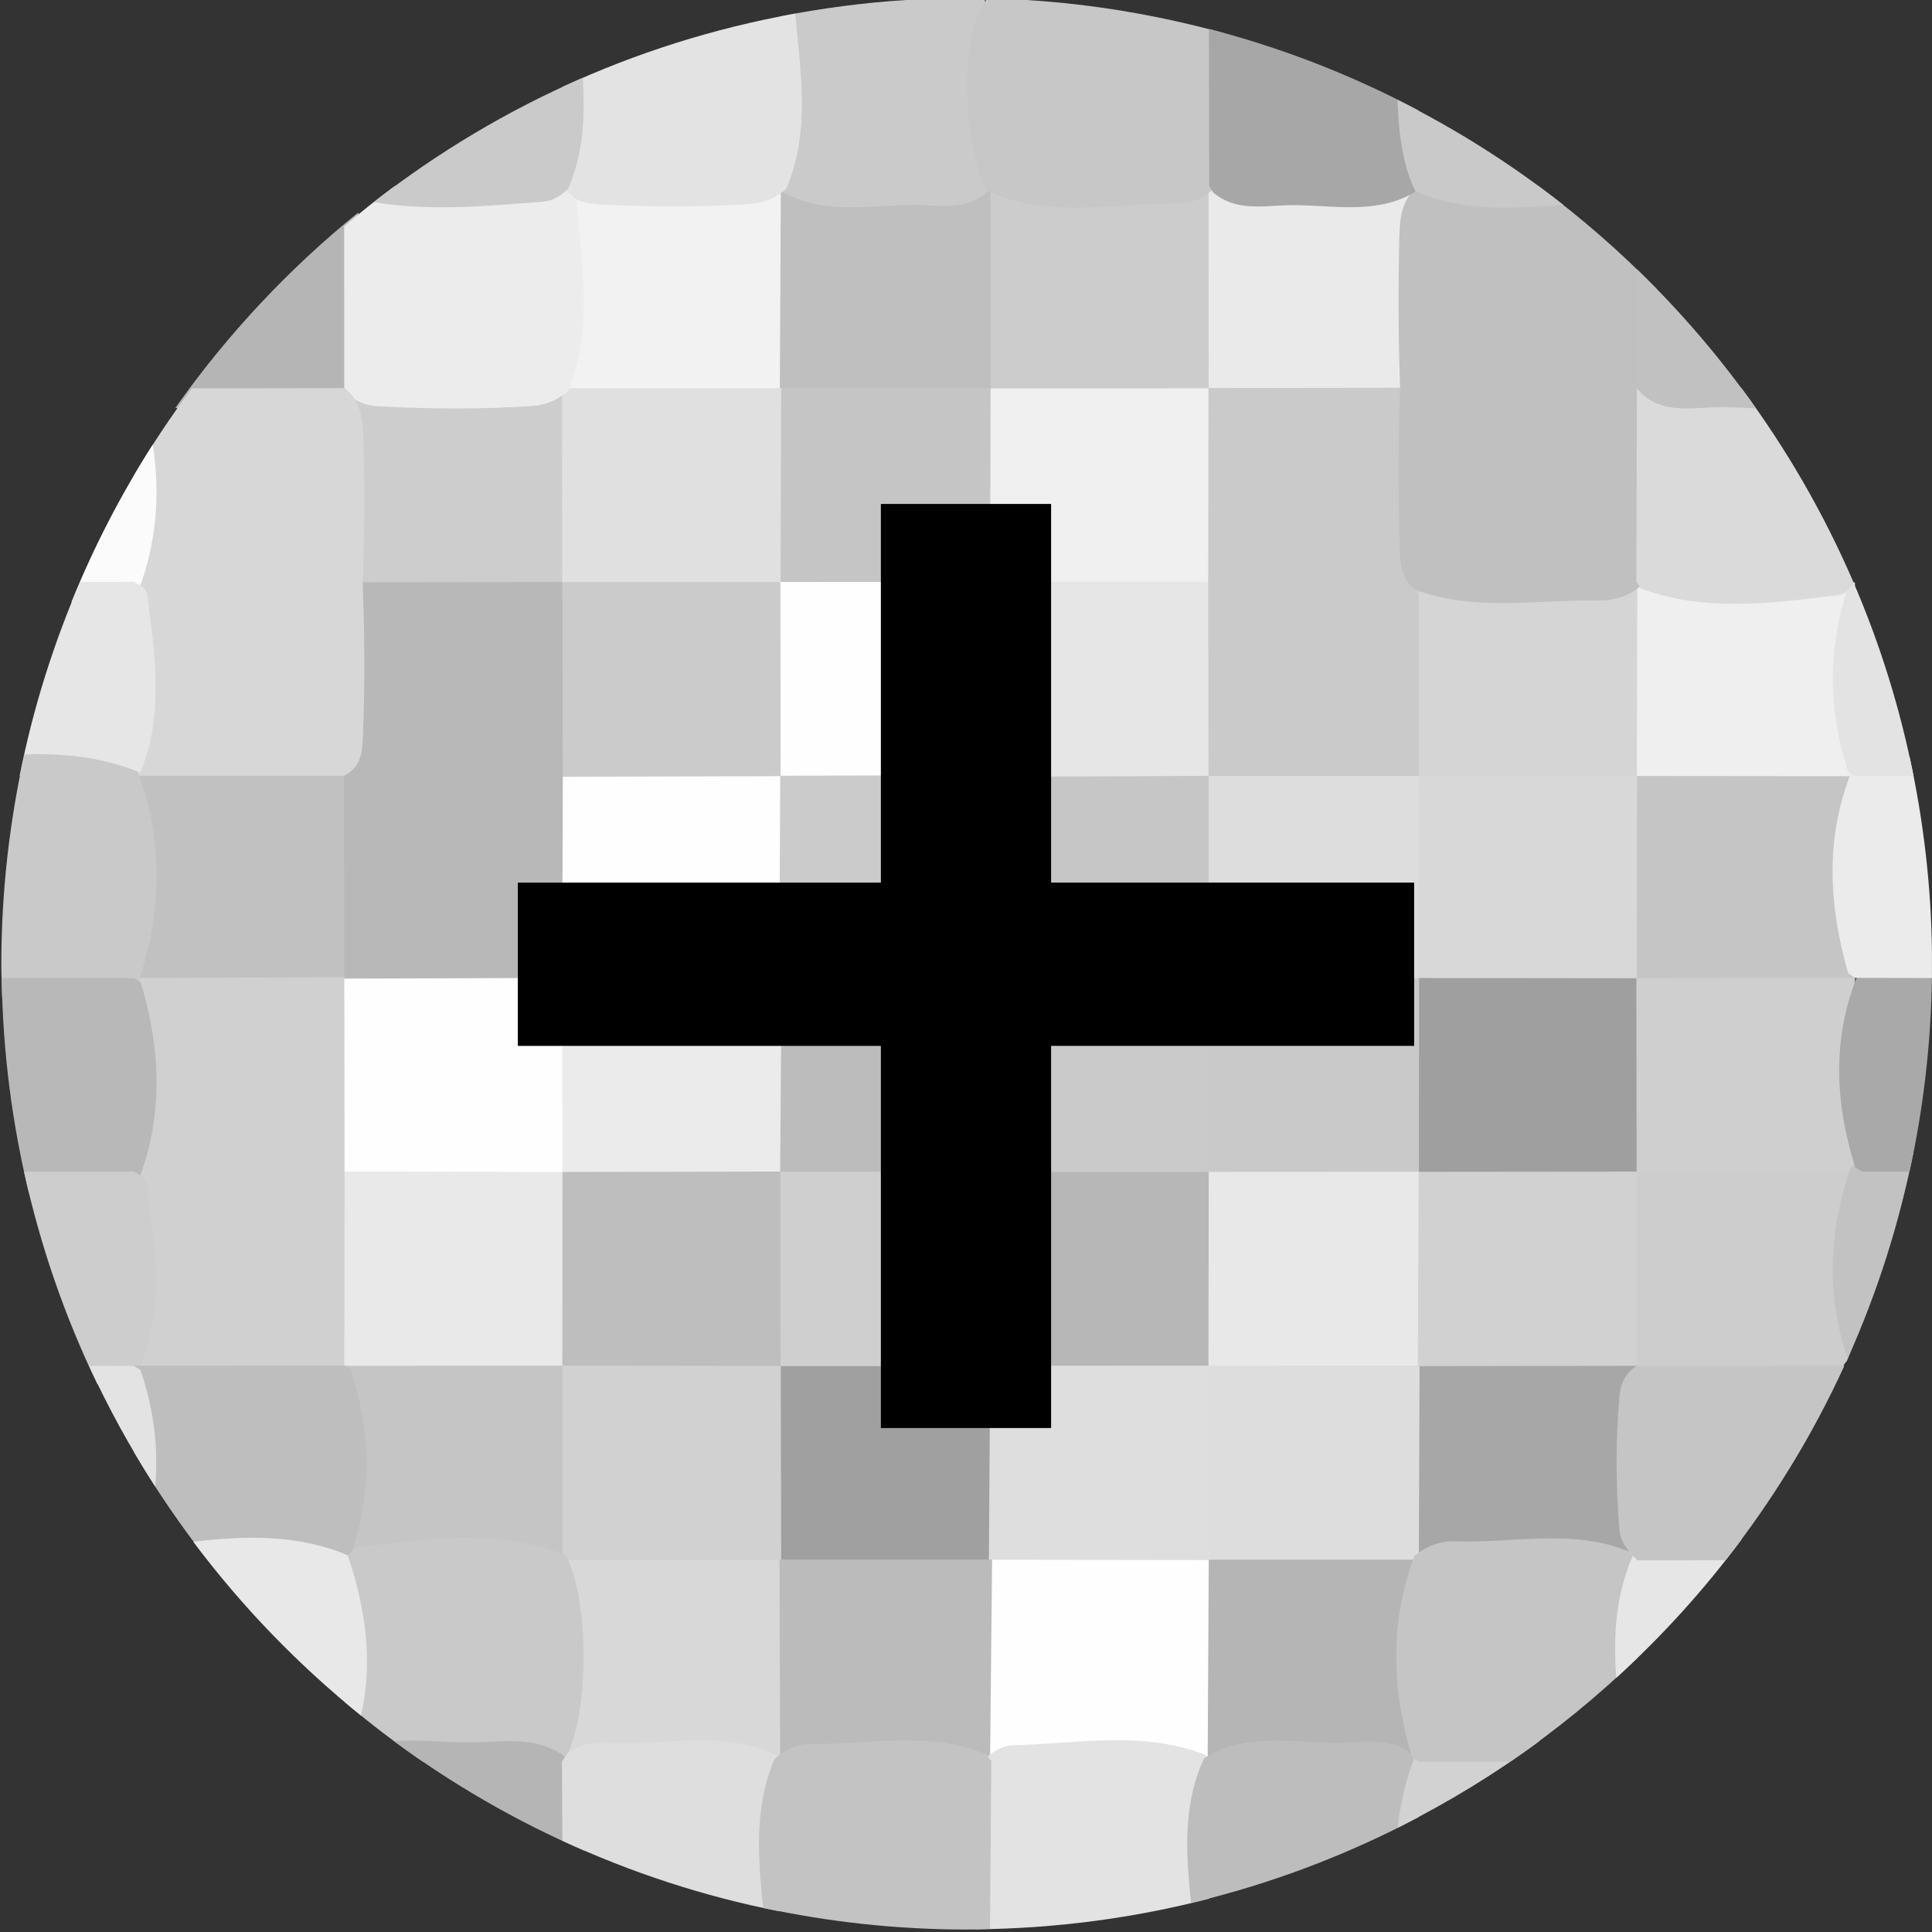 <?xml version="1.0" encoding="utf-8"?>
<!-- Generator: Adobe Illustrator 16.0.3, SVG Export Plug-In . SVG Version: 6.00 Build 0)  -->
<!DOCTYPE svg PUBLIC "-//W3C//DTD SVG 1.1//EN" "http://www.w3.org/Graphics/SVG/1.1/DTD/svg11.dtd">
<svg version="1.1" xmlns="http://www.w3.org/2000/svg" xmlns:xlink="http://www.w3.org/1999/xlink" x="0px" y="0px" width="96px"
	 height="96px" viewBox="0 0 96 96" enable-background="new 0 0 96 96" xml:space="preserve">
<rect x="0" y="0" width="96" height="96" fill="#333333" stroke="none"/>
<g id="circular_mask">
	<path fill="#C1C1C1" d="M6.66,48.6c0.001-3.346,0.003-6.69,0.005-10.035l-0.011-0.016c0.342-0.307,0.639-0.744,1.123-0.77
		c3.213-0.174,6.45-0.726,9.597,0.473c0.378,0.325,0.572,0.756,0.573,1.235c0.012,3.102,0.75,6.252-0.6,9.264
		c-1.187,0.979-2.62,0.799-3.998,0.822c-1.594,0.027-3.188,0.043-4.782-0.061c-0.773-0.049-1.414-0.319-1.909-0.917L6.66,48.6z"/>
	<path fill="#CDCDCD" d="M92.187,58.217c-0.004,3.215,0.007,5.131,0.002,8.346l-0.417,1.063c-0.371,0.371-0.325,1.037-0.899,1.063
		c-3.139,0.141-6.29,0.563-9.396-0.324c-0.242-0.125-0.435-0.303-0.578-0.535c-0.746-3.295-1.117-6.582,0.261-9.82
		c2.336-1.354,4.896-0.617,7.353-0.738c1.274-0.063,2.68-0.254,3.663,0.959L92.187,58.217z"/>
	<path fill="#F2F2F2" d="M27.941,19.283c0-3.338,0.002-6.677,0.002-10.016c3.601,0,7.203,0,10.804,0l0.051-0.022
		c0.273,0.291,0.682,0.566,0.71,0.943c0.239,3.091,0.804,6.205-0.436,9.227c-0.559,0.514-1.241,0.736-1.979,0.778
		c-2.431,0.139-4.863,0.125-7.294,0.01c-0.601-0.029-1.173-0.162-1.638-0.584C28.089,19.507,28.015,19.395,27.941,19.283z"/>
	<path fill="#CCCCCC" d="M49.218,9.25c3.62-0.009,7.241-0.018,10.864-0.027l-0.026,0.03c0.223,0.24,0.582,0.438,0.625,0.748
		c0.439,3.177,0.916,6.361-0.408,9.463c-0.479,0.37-1.006,0.683-1.616,0.678c-3.214-0.024-6.481,0.793-9.602-0.619
		C47.788,17.135,47.885,11.011,49.218,9.25L49.218,9.25z"/>
	<path fill="#D0D0D0" d="M6.658,48.597c3.485-0.015,6.969-0.026,10.453-0.041c0.106,0.072,0.213,0.145,0.32,0.218
		c0.82,1.021,0.618,2.248,0.646,3.414c0.05,2.041,0.024,4.084-0.068,6.125c0.113,2.32,0.099,4.641,0.058,6.963
		c-0.019,1.002-0.099,1.992-0.792,2.811c-2.474,1.217-8.897,1.082-10.616-0.223c0,0-0.005,0.01-0.005,0.012
		c0-3.219,0.001-6.438,0.002-9.654C6.657,55.01,6.658,51.801,6.658,48.597z"/>
	<path fill="#BFBFBF" d="M49.218,9.25c0.005,3.35,0.009,6.7,0.011,10.05c-0.069,0.106-0.14,0.213-0.211,0.319
		c-2.385,1.217-4.941,0.472-7.417,0.625c-0.912,0.056-1.873,0.045-2.641-0.632c-0.07-0.106-0.14-0.213-0.21-0.32
		c0.017-3.349,0.034-6.698,0.05-10.047C42.271,9.246,45.745,9.248,49.218,9.25z"/>
	<path fill="#EAEAEA" d="M70.494,9.246c-0.003,3.341-0.007,6.682-0.011,10.022c-0.239,0.223-0.42,0.592-0.734,0.637
		c-3.171,0.448-6.348,0.887-9.473-0.282c-0.072-0.109-0.146-0.219-0.217-0.328c-0.004-3.348-0.004-6.695-0.006-10.042
		C63.535,9.251,67.017,9.248,70.494,9.246z"/>
	<path fill="#B5B5B5" d="M70.483,87.533c-3.455-0.006-6.909-0.012-10.364-0.018c0.001,0-0.11,0.023-0.11,0.023
		c-0.261-0.301-0.662-0.576-0.689-0.957c-0.228-3.088-0.799-6.195,0.443-9.213c0.459-0.42,1.01-0.719,1.617-0.721
		c2.973-0.014,5.988-0.707,8.891,0.508c0.078,0.109,0.152,0.221,0.229,0.33C70.493,80.836,70.487,84.184,70.483,87.533z"/>
	<path fill="#A7A7A7" d="M81.319,67.875c-0.006,3.199-0.01,6.396-0.016,9.596c-3.603,0.006-7.203,0.012-10.806,0.018l0.002,0.014
		c-0.272-0.283-0.688-0.535-0.72-0.918c-0.249-2.984-0.854-5.998,0.492-8.895c0.754-0.635,1.666-0.758,2.603-0.783
		c1.987-0.057,3.976-0.057,5.962,0.002c0.943,0.025,1.863,0.119,2.494,0.959L81.319,67.875z"/>
	<path fill="#B8B8B8" d="M17.091,38.545c0.005-3.204,0.012-6.408,0.018-9.611c0.368-0.39,0.734-0.812,1.315-0.838
		c3.123-0.143,6.254-0.537,9.344,0.306c0.241,0.117,0.436,0.286,0.584,0.508c1.016,2.371,0.43,4.868,0.567,7.307
		c0.044,0.798-0.061,1.597-0.065,2.397c0.111,2.458,0.096,4.915,0.055,7.373c-0.017,1.004-0.097,1.997-0.787,2.816
		c-1.07,0.839-2.345,0.753-3.586,0.767c-1.775,0.025-3.551,0.045-5.326-0.041c-0.821-0.039-1.552-0.252-2.101-0.902
		c0,0,0.002-0.069,0.002-0.071C17.104,45.219,17.098,41.882,17.091,38.545z"/>
	<path fill="#CFCFCF" d="M92.174,58.227c-3.61,0.004-7.223,0.006-10.835,0.01c-0.109-0.072-0.222-0.145-0.333-0.221
		c-1.008-3.242-1.157-6.473,0.169-9.673c2.735-1.352,5.651-0.543,8.483-0.695c0.95-0.051,1.876,0.121,2.536,0.935l-0.02,0.007
		C92.176,51.799,92.175,55.014,92.174,58.227z"/>
	<path fill="#D1D1D1" d="M81.332,67.865c-3.599,0.006-7.194,0.012-10.794,0.018c-0.114-0.07-0.229-0.139-0.344-0.207
		c-1.064-3.244-1.172-6.477,0.134-9.688c2.45-1.342,5.106-0.582,7.671-0.721c1.172-0.063,2.445-0.162,3.324,0.949l0.016,0.02
		C81.337,61.447,81.334,64.656,81.332,67.865z"/>
	<path fill="#CDCDCD" d="M27.94,28.921c-3.61,0.004-7.222,0.008-10.833,0.013c0-3.221,0.001-6.441,0.001-9.662
		c3.611,0.004,7.222,0.008,10.832,0.012l-0.01,0.013c0.384,0.374,0.784,0.735,0.843,1.319c0.232,2.336,0.246,4.672-0.005,7.007
		C28.709,28.182,28.431,28.625,27.94,28.921z"/>
	<path fill="#E0E0E0" d="M27.94,28.921c-0.003-3.208-0.006-6.417-0.009-9.625c3.605-0.001,7.211-0.003,10.817-0.004l0.068-0.019
		c0.209,0.251,0.554,0.461,0.596,0.77c0.408,3.042,0.922,6.094-0.416,9.056c-0.754,0.635-1.666,0.756-2.601,0.782
		c-1.987,0.054-3.974,0.054-5.96-0.001c-0.943-0.026-1.861-0.124-2.497-0.956L27.94,28.921z"/>
	<path fill="#F0F0F0" d="M49.229,19.3c3.609-0.001,7.221-0.003,10.831-0.005l-0.012-0.013c0.225,0.241,0.584,0.44,0.628,0.753
		c0.438,3.064,0.871,6.133-0.3,9.147c-3.775,1.105-7.549,1.198-11.317-0.018c-1.272-2.388-1.178-8.119,0.164-9.874L49.229,19.3z"/>
	<path fill="#CACACA" d="M60.035,28.914c0.004-3.21,0.008-6.421,0.013-9.632c3.479-0.004,6.957-0.009,10.436-0.014
		c0.004,3.217,0.009,6.435,0.012,9.652c0.271,0.286,0.684,0.54,0.715,0.92c0.243,2.985,0.855,5.997-0.498,8.893
		c-0.584,0.48-1.271,0.76-2.01,0.733c-2.944-0.111-5.965,0.724-8.811-0.673C58.675,35.482,58.448,32.185,60.035,28.914z"/>
	<path fill="#D5D5D5" d="M70.493,38.556c0-3.211,0.001-6.423,0.001-9.635c3.604-0.004,7.211-0.008,10.817-0.013l0.043,0.027
		c0.379,0.376,0.789,0.747,0.815,1.326c0.134,2.715,0.502,5.44-0.313,8.12c-0.112,0.24-0.279,0.435-0.498,0.584
		c-3.561,0.848-7.112,1.051-10.655-0.081C70.634,38.774,70.563,38.665,70.493,38.556z"/>
	<path fill="#E9E9E9" d="M17.109,67.854c0.004-3.215,0.008-6.428,0.012-9.643c0.245-0.227,0.448-0.592,0.767-0.625
		c3.431-0.379,6.876-0.965,10.233,0.432c1.277,3.33,1.2,6.666,0.057,10.008c-0.753,0.639-1.664,0.771-2.603,0.797
		c-1.991,0.053-3.982,0.053-5.973-0.002c-0.945-0.025-1.866-0.123-2.504-0.955L17.109,67.854z"/>
	<path fill="#FEFEFE" d="M27.949,58.236c-3.61-0.01-7.219-0.018-10.828-0.025c-0.004-3.195-0.009-6.391-0.013-9.584
		c3.609-0.013,7.219-0.023,10.828-0.034c0.108,0.066,0.215,0.134,0.323,0.201c1.052,3.075,1.034,6.153,0.01,9.235
		C28.162,58.098,28.056,58.166,27.949,58.236z"/>
	<path fill="#C5C5C5" d="M17.098,67.865c3.614,0,7.229,0,10.843-0.002c0.107,0.068,0.215,0.135,0.322,0.203
		c1.038,3.078,1.044,6.152-0.003,9.23c-0.107,0.066-0.215,0.133-0.323,0.199c-3.613-0.004-7.226-0.006-10.84-0.01
		C17.098,74.279,17.098,71.072,17.098,67.865z"/>
	<path fill="#C5C5C5" d="M49.223,19.29c-0.008,3.207-0.017,6.414-0.025,9.62c-0.066,0.109-0.131,0.219-0.196,0.328
		c-0.691,0.655-1.582,0.687-2.426,0.636c-2.532-0.155-5.146,0.625-7.586-0.628c-0.068-0.108-0.135-0.216-0.203-0.324
		c0.01-3.216,0.02-6.431,0.03-9.647C42.285,19.279,45.754,19.285,49.223,19.29z"/>
	<path fill="#FEFEFE" d="M60.062,77.498c-0.018,3.348-0.033,6.695-0.053,10.041c-3.584-0.01-7.169-0.021-10.75-0.031
		c0.001,0-0.061,0.035-0.061,0.035c-0.273-0.291-0.681-0.568-0.709-0.943c-0.238-3.092-0.804-6.207,0.437-9.229
		c0.56-0.514,1.24-0.736,1.978-0.777c2.431-0.141,4.863-0.125,7.295-0.012c0.602,0.029,1.174,0.164,1.641,0.582
		C59.911,77.275,59.985,77.387,60.062,77.498z"/>
	<path fill="#BBBBBB" d="M49.297,77.508c-0.033,3.344-0.066,6.688-0.1,10.035c-3.468-0.006-6.938-0.01-10.404-0.016l-0.026,0.016
		c-0.438-0.42-0.831-0.873-0.852-1.521c-0.09-2.775-0.467-5.563,0.317-8.305c0.101-0.242,0.254-0.443,0.461-0.605
		c3.351-0.977,6.718-0.816,10.093-0.148C49.01,77.094,49.182,77.273,49.297,77.508z"/>
	<path fill="#D8D8D8" d="M38.735,77.498c0.011,3.35,0.021,6.695,0.032,10.045c-3.602,0-7.204,0-10.806,0
		c-0.008-3.35-0.016-6.697-0.023-10.047l0.005,0.004C29.831,76.066,36.916,76.064,38.735,77.498z"/>
	<path fill="#C5C5C5" d="M92.194,48.582c-3.629,0.009-7.256,0.018-10.883,0.025c-0.106-0.075-0.215-0.149-0.322-0.225
		c-0.871-3.308-1.357-6.602,0.354-9.816l-0.009-0.009c0.418-0.446,0.866-0.822,1.521-0.869c2.602-0.188,5.201-0.189,7.803,0.001
		c0.654,0.048,1.103,0.424,1.513,0.878l-0.01-0.003C92.171,41.904,92.183,45.242,92.194,48.582z"/>
	<path fill="#EFEFEF" d="M92.17,38.569c-3.61-0.003-7.224-0.008-10.836-0.011c0.006-3.208,0.015-6.416,0.021-9.623
		c3.604,0.002,7.209,0.004,10.813,0.006C92.169,32.151,92.169,35.36,92.17,38.569z"/>
	<path fill="#DDDDDD" d="M70.538,67.883c-0.014,3.205-0.025,6.412-0.037,9.617c-3.48-0.002-6.961-0.002-10.439-0.002l-0.03,0.021
		c-0.267-0.289-0.664-0.572-0.692-0.938c-0.24-2.982-0.843-5.992,0.488-8.889c2.251-1.424,4.755-0.662,7.148-0.787
		c1.215-0.063,2.553-0.223,3.478,0.943L70.538,67.883z"/>
	<path fill="#FEFEFE" d="M27.937,48.593c0.01-3.332,0.019-6.664,0.028-9.995c0.347-0.402,0.697-0.828,1.273-0.856
		c3.142-0.155,6.293-0.568,9.401,0.317c0.242,0.125,0.435,0.303,0.578,0.535c0.762,3.428,1.111,6.846-0.26,10.218
		c-2.334,1.357-4.893,0.617-7.351,0.738c-1.274,0.063-2.679,0.258-3.664-0.952L27.937,48.593z"/>
	<path fill="#CBCBCB" d="M38.788,38.567c-3.608,0.01-7.215,0.021-10.823,0.031c-0.009-3.225-0.018-6.45-0.026-9.674
		c3.616-0.001,7.231-0.002,10.847-0.002l-0.009-0.003c0.364,0.376,0.769,0.727,0.829,1.298c0.246,2.359,0.259,4.718-0.005,7.076
		C39.54,37.836,39.258,38.269,38.788,38.567z"/>
	<path fill="#9F9F9F" d="M81.323,58.217c-3.609,0.004-7.219,0.008-10.829,0.01c-0.106-0.066-0.216-0.135-0.323-0.203
		c-1.14-3.105-0.872-6.229-0.135-9.361c0.133-0.231,0.316-0.411,0.551-0.54c3.117-0.937,6.286-0.484,9.441-0.348
		c0.578,0.025,0.935,0.455,1.301,0.837l-0.018-0.003C81.315,51.809,81.319,55.012,81.323,58.217z"/>
	<path fill="#E8E8E8" d="M70.452,67.85c-3.461,0.004-6.922,0.008-10.385,0.01c-0.112-0.07-0.225-0.143-0.336-0.215
		c-1.017-3.242-1.162-6.467,0.164-9.67c2.531-1.184,8.867-1.037,10.608,0.242l-0.011,0.01C70.481,61.434,70.467,64.643,70.452,67.85
		z"/>
	<path fill="#E6E6E6" d="M60.035,28.914c0.005,3.215,0.009,6.43,0.014,9.644c-0.067,0.108-0.137,0.216-0.206,0.324
		c-0.463,0.439-1.045,0.6-1.648,0.59c-2.971-0.048-5.971,0.527-8.892-0.445c-0.234-0.131-0.416-0.313-0.548-0.546
		c-0.917-2.717-0.501-5.494-0.361-8.256c0.029-0.575,0.458-0.934,0.823-1.315c0,0-0.019,0.001-0.02,0
		C52.81,28.912,56.422,28.913,60.035,28.914z"/>
	<path fill="#DDDDDD" d="M60.049,38.558c3.481,0,6.964-0.001,10.444-0.002l-0.001,0.005c0.446,0.415,0.819,0.863,0.87,1.518
		c0.183,2.333,0.183,4.664,0,6.996c-0.051,0.655-0.426,1.102-0.866,1.521l0.019,0.017c-0.246,0.217-0.463,0.563-0.768,0.602
		c-3.309,0.414-6.631,0.963-9.868-0.402c-1.254-2.396-1.147-8.502,0.179-10.26L60.049,38.558z"/>
	<path fill="#D8D8D8" d="M70.496,48.597c-0.002-3.345-0.003-6.689-0.004-10.036c3.616,0.002,7.233,0.003,10.851,0.005
		c-0.004,3.348-0.009,6.695-0.014,10.043C77.72,48.606,74.106,48.602,70.496,48.597z"/>
	<path fill="#BEBEBE" d="M27.941,67.863c0.003-3.209,0.005-6.418,0.008-9.627l-0.004-0.002c0.285-0.277,0.538-0.699,0.926-0.729
		c3.356-0.258,6.73-0.822,10.025,0.418c0.85,0.918,0.876,2.078,0.848,3.213c-0.055,2.191,0.357,4.42-0.453,6.561
		c-0.122,0.244-0.297,0.441-0.527,0.59c-3.198,1.025-6.455,0.549-9.698,0.355c-0.503-0.031-0.786-0.469-1.124-0.785L27.941,67.863z"
		/>
	<path fill="#EBEBEB" d="M38.772,58.213c-3.609,0.008-7.218,0.016-10.828,0.021c-0.001-3.213-0.001-6.426-0.003-9.638
		c3.592,0,7.185,0,10.777,0c0.113,0.059,0.225,0.118,0.338,0.178c1.13,3.073,1.067,6.153,0.041,9.239
		C38.99,58.078,38.881,58.146,38.772,58.213z"/>
	<path fill="#D1D1D1" d="M27.942,67.857c3.618,0.004,7.235,0.008,10.853,0.014c0.472,0.307,0.753,0.742,0.813,1.299
		c0.253,2.324,0.234,4.652,0.011,6.979c-0.056,0.58-0.445,0.951-0.802,1.344c0,0-0.081,0.008-0.082,0.008
		c-3.598,0-7.195,0.002-10.793,0.002C27.942,74.287,27.942,71.072,27.942,67.857z"/>
	<path fill="#FEFEFE" d="M49.216,28.91c0.001,3.201,0.001,6.402,0.002,9.603c-0.204,0.173,0.111,0.008-0.103,0.169
		c-1.753,1.317-8.561,1.228-10.346-0.135l0.02,0.02c-0.004-3.216-0.008-6.433-0.012-9.649C42.256,28.915,45.736,28.912,49.216,28.91
		z"/>
	<path fill="#DEDEDE" d="M60.067,67.859c-0.012,3.221-0.024,6.441-0.037,9.66c-3.578-0.004-7.156-0.008-10.733-0.014l-0.16-0.014
		c-0.32-0.42-0.744-0.793-0.751-1.373c-0.038-2.83-0.758-5.713,0.621-8.438c0.753-0.633,1.664-0.752,2.597-0.777
		c1.983-0.055,3.969-0.055,5.951,0.002c0.94,0.027,1.86,0.115,2.493,0.953H60.067z"/>
	<path fill="#A0A0A0" d="M49.204,67.865c-0.022,3.209-0.045,6.418-0.067,9.627c-3.44,0-6.88,0-10.32,0
		c-0.007-3.207-0.015-6.416-0.022-9.623c0,0.002-0.01,0.012-0.01,0.012c0.24-0.223,0.421-0.59,0.737-0.635
		c3.17-0.447,6.347-0.896,9.469,0.287C49.061,67.643,49.132,67.756,49.204,67.865z"/>
	<path fill="#CBCBCB" d="M38.769,38.547c3.483-0.011,6.966-0.022,10.449-0.034l-0.006,0.09c0.236,0.234,0.604,0.424,0.643,0.747
		c0.393,3.161,0.929,6.335-0.416,9.419c-2.25,1.412-4.75,0.656-7.141,0.777c-1.209,0.061-2.555,0.242-3.46-0.954l-0.117,0.004
		C38.736,45.246,38.752,41.897,38.769,38.547z"/>
	<path fill="#C9C9C9" d="M60.058,48.595c3.485,0.007,6.971,0.013,10.457,0.02c-0.002,3.2-0.006,6.401-0.01,9.603
		c-3.48,0.004-6.964,0.008-10.445,0.012c-0.106-0.068-0.215-0.135-0.322-0.201c-1.047-3.078-1.045-6.154-0.002-9.23
		C59.843,48.729,59.949,48.66,60.058,48.595z"/>
	<path fill="#B7B7B7" d="M60.048,67.859c-3.615,0.002-7.23,0.004-10.844,0.006l0.01,0.018c-0.36-0.383-0.786-0.738-0.818-1.309
		c-0.159-2.746-0.526-5.502,0.325-8.209c0.123-0.24,0.301-0.432,0.529-0.574c3.192-0.998,6.44-0.541,9.679-0.342
		c0.502,0.031,0.782,0.467,1.114,0.789l0.017-0.01C60.056,61.438,60.051,64.648,60.048,67.859z"/>
	<path fill="#C6C6C6" d="M49.217,48.597c-0.001-3.333-0.003-6.664-0.004-9.995c3.613-0.017,7.229-0.034,10.845-0.052
		c0,3.348,0,6.695,0,10.042l-0.004,0.002c-0.246,0.215-0.432,0.581-0.746,0.622c-3.307,0.436-6.617,0.877-9.873-0.294
		C49.362,48.814,49.29,48.707,49.217,48.597z"/>
	<path fill="#CFCFCF" d="M49.223,58.227c-0.005,3.219-0.007,6.438-0.009,9.654c-3.477,0-6.953,0-10.429,0
		c-0.004-3.225-0.008-6.447-0.012-9.668c0-0.002-0.008,0.01-0.008,0.01c0.384-0.355,0.736-0.766,1.308-0.82
		c2.625-0.256,5.252-0.264,7.876,0.002C48.495,57.461,48.93,57.746,49.223,58.227z"/>
	<path fill="#BCBCBC" d="M49.223,58.227c-3.487,0-6.973-0.002-10.458-0.004c0.024-3.211,0.048-6.422,0.073-9.63
		c3.46,0,6.92,0.002,10.38,0.004h-0.001c0.445,0.411,0.815,0.86,0.868,1.517c0.179,2.199,0.181,4.396,0,6.598
		c-0.053,0.652-0.425,1.102-0.867,1.521L49.223,58.227z"/>
	<path fill="#CACACA" d="M49.217,58.232c0-3.213-0.001-6.428-0.001-9.636c3.611,0,7.225-0.002,10.838-0.002
		c-0.004,3.214-0.008,6.427-0.011,9.644C56.433,58.236,52.824,58.232,49.217,58.232z"/>
	<path fill="#B5B5B5" d="M8.713,20.271c0.474,0.033,0.961,0.001,1.434-0.025c2.399-0.132,4.909,0.632,7.169-0.782
		c1.246-2.919,0.898-5.913,0.484-8.903C14.342,13.359,11.281,16.628,8.713,20.271z"/>
	<g>
		<path fill="#E3E3E3" d="M60.09,94.341c0.01-2.275,0.021-4.551,0.03-6.825c-0.08-0.109-0.159-0.217-0.239-0.326
			c-3.131-1.215-6.358-0.545-9.553-0.467c-0.524,0.014-1,0.313-1.398,0.68c-1.191,2.766-0.727,5.625-0.477,8.464
			C52.469,95.83,56.367,95.306,60.09,94.341z"/>
	</g>
	<g>
		<path fill="#BDBDBD" d="M70.504,87.539l-0.021-0.006c-0.924-1.166-2.264-1.018-3.482-0.955c-2.398,0.127-4.906-0.633-7.164,0.781
			c-1.093,2.35-0.9,4.774-0.655,7.198c3.988-0.951,7.785-2.394,11.318-4.271C70.501,89.371,70.503,88.455,70.504,87.539z"/>
	</g>
	<g>
		<path fill="#D2D2D2" d="M76.528,86.489c-1.409,0.034-2.825,0.181-4.229,0.132c-0.744-0.025-1.433,0.248-2.021,0.727
			c-0.445,1.155-0.71,2.313-0.825,3.471C71.94,89.574,74.311,88.13,76.528,86.489z"/>
	</g>
	<path fill="#C5C5C5" d="M81.365,77.533c-0.07-0.113-0.139-0.227-0.211-0.342c-2.87-1.301-5.891-0.494-8.844-0.605
		c-0.744-0.029-1.438,0.242-2.027,0.725c-1.242,3.324-1.131,6.664-0.114,10.014c0.111,0.07,0.224,0.145,0.334,0.215
		c1.512-0.001,3.024-0.001,4.536-0.002c2.249-1.535,4.358-3.258,6.31-5.144C81.354,80.773,81.359,79.153,81.365,77.533z"/>
	<path fill="#E6E6E6" d="M81.125,77.318c-0.859,1.992-0.963,4.019-0.814,6.055c2.295-2.089,4.383-4.398,6.237-6.894
		c-1.266,0.051-2.534,0.152-3.798,0.161C82.138,76.645,81.604,76.947,81.125,77.318z"/>
	<path fill="#C5C5C5" d="M80.47,69.367c-0.197,2.191-0.18,4.381-0.012,6.572c0.05,0.648,0.4,1.109,0.846,1.529l0.063,0.064
		c1.458-0.002,2.917-0.004,4.376-0.006c2.329-2.961,4.315-6.2,5.903-9.663c-3.441,0.003-6.885,0.007-10.326,0.011
		C80.772,68.223,80.524,68.742,80.47,69.367z"/>
	<g>
		<path fill="#C2C2C2" d="M91.808,67.514c1.457-3.246,2.561-6.682,3.27-10.262c-1.104,0.007-2.213,0.034-3.143,0.814
			C90.86,61.221,90.739,64.371,91.808,67.514z"/>
	</g>
	<g>
		<path fill="#A9A9A9" d="M96,48.417c-1.722-1.288-1.095-1.266-3.648-0.078c-1.332,3.197-1.184,6.423-0.168,9.662
			c0.111,0.072,0.224,0.143,0.336,0.215c0.788,0.001,1.576,0.002,2.364,0.003c0.689-3.144,1.074-6.4,1.114-9.741"/>
		<path fill="#A9A9A9" d="M102.934,48.593c0,0.001,0,0.003,0,0.005c0.006,0.004,0.014,0.008,0.02,0.012L102.934,48.593z"/>
	</g>
	<path fill="#C0C0C0" d="M76.444,9.243c-1.99-0.002-3.981-0.005-5.971-0.008l0.021,0.012c-0.909,0.692-0.944,1.702-0.965,2.706
		c-0.055,2.46-0.049,4.92,0.046,7.378c-0.103,2.452-0.111,4.908-0.036,7.361c0.027,0.907-0.07,1.887,0.736,2.589
		c3.013,1.147,6.137,0.499,9.216,0.556c0.735,0.014,1.429-0.229,2.022-0.701c0.693-0.825,0.768-1.824,0.787-2.833
		c0.045-2.338,0.045-4.675-0.047-7.012c0.064-1.645,0.074-3.29,0.065-4.935C80.504,12.499,78.54,10.788,76.444,9.243z"/>
	<path fill="#CACACA" d="M45.034,0c-2.126,0.131-4.21,0.411-6.253,0.811C38.77,3.63,38.76,6.449,38.748,9.267
		c0.072,0.106,0.144,0.212,0.215,0.317c2.315,1.223,4.808,0.47,7.216,0.624c0.972,0.062,2.008,0.095,2.834-0.635
		c0.068-0.107,0.137-0.215,0.204-0.323c0-3.211-0.282-6.039-0.28-9.25"/>
	<path fill="#C7C7C7" d="M49,0c-1.334,1.757-1.211,7.097,0.053,9.485c3.116,1.414,6.384,0.594,9.593,0.621
		c0.611,0.006,1.14-0.304,1.619-0.675c1.151-2.542,0.938-5.154,0.599-7.769C57.692,0.783,54.396,0.209,50.997,0"/>
	<g>
		<path fill="#A7A7A7" d="M63.685,10.209c2.203-0.118,4.498,0.567,6.592-0.646c0.066-0.109,0.132-0.218,0.197-0.328
			c0-1.252,0-2.504,0-3.756c-3.264-1.731-6.75-3.097-10.406-4.043c0.005,2.595,0.01,5.191,0.016,7.786
			c0.063,0.11,0.126,0.221,0.189,0.332C61.281,10.428,62.528,10.271,63.685,10.209z"/>
	</g>
	<path fill="#EBEBEB" d="M95.998,37.525v9.793c-0.039-3.327-0.426-6.568-1.109-9.699c-1.134,0.127-2.16,0.354-2.879,0.694
		c-1.335,3.331-1.147,6.687-0.168,10.056c0.111,0.073,0.224,0.145,0.334,0.22c1.272,0.002,2.545,0.006,3.817,0.008
		c0.001-0.04,0.005-0.08,0.005-0.12v0.12"/>
	<g>
		<path fill="#E3E3E3" d="M92.105,28.952c-0.082,0.051-0.164,0.102-0.245,0.155c-1.06,3.082-1.036,6.165-0.019,9.25
			c0.106,0.07,0.214,0.14,0.319,0.21c0.975,0.001,1.95,0.001,2.925,0.002C94.427,35.225,93.42,32.007,92.105,28.952z"/>
	</g>
	<path fill="#DADADA" d="M86.534,19.291c-1.732,0.002-3.465,0.003-5.197,0.005c-0.009,3.204-0.018,6.408-0.025,9.612
		c0.069,0.111,0.142,0.222,0.213,0.333c3.26,1.2,6.578,0.729,9.889,0.319c0.296-0.037,0.482-0.355,0.709-0.571
		C90.636,25.526,88.754,22.276,86.534,19.291z"/>
	<path fill="#C1C1C1" d="M81.336,13.375c0,1.973,0.001,3.946,0.002,5.919c0.983,1.209,2.386,1.013,3.658,0.95
		c0.749-0.037,1.506,0.011,2.264,0.053C85.504,17.806,83.522,15.486,81.336,13.375z"/>
	<g>
		<path fill="#C9C9C9" d="M69.445,4.964c0.035,1.752,0.328,3.487,0.893,4.536c2.396,1.063,4.876,0.84,7.352,0.688
			C75.139,8.178,72.376,6.429,69.445,4.964z"/>
	</g>
	<g>
		<path fill="#E3E3E3" d="M27.933,9.232c0.071,0.113,0.144,0.225,0.216,0.339c0.409,0.37,0.902,0.542,1.44,0.573
			c2.567,0.149,5.134,0.166,7.699-0.012c0.67-0.046,1.28-0.291,1.785-0.755c1.206-2.847,0.706-5.784,0.439-8.701
			c-4.056,0.728-7.935,1.963-11.57,3.645C27.939,5.958,27.936,7.595,27.933,9.232z"/>
	</g>
	<path fill="#ECECEC" d="M17.104,19.286c0.075,0.112,0.148,0.223,0.223,0.336c0.418,0.375,0.923,0.537,1.469,0.566
		c2.539,0.139,5.08,0.157,7.619-0.012c0.681-0.046,1.302-0.288,1.816-0.759c1.242-3.021,0.679-6.132,0.437-9.221
		c-0.032-0.394-0.448-0.643-0.724-0.929l-0.011-0.035c-2.773,0.005-5.546,0.009-8.319,0.014c-0.862,0.635-1.696,1.305-2.513,1.996
		C17.103,13.923,17.103,16.605,17.104,19.286z"/>
	<g>
		<path fill="#CACACA" d="M27.005,10.019c0.462-0.035,0.877-0.308,1.225-0.637c0.776-1.811,0.844-3.659,0.729-5.516
			c-3.731,1.622-7.214,3.704-10.382,6.176C21.373,10.518,24.191,10.234,27.005,10.019z"/>
	</g>
	<path fill="#D7D7D7" d="M18.059,21.774c-0.023-0.944-0.134-1.858-0.949-2.503l-0.005,0.014c-2.524,0.003-5.048,0.007-7.573,0.011
		c-1.035,1.392-2.001,2.836-2.883,4.338c0,1.758,0,3.516,0,5.274c0.002,3.214,0.004,6.427,0.005,9.64
		c3.479-0.001,6.958-0.002,10.437-0.003c0.973-0.468,0.918-1.398,0.952-2.246c0.099-2.458,0.067-4.919-0.022-7.379
		C18.114,26.539,18.119,24.157,18.059,21.774z"/>
	<g>
		<path fill="#FBFBFB" d="M6.914,29.258c0.885-2.383,1.047-4.771,0.677-7.165c-1.576,2.467-2.935,5.086-4.044,7.833
			C4.676,29.844,5.799,29.655,6.914,29.258z"/>
	</g>
	<g>
		<path fill="#E6E6E6" d="M6.665,38.564c0.109-0.074,0.22-0.147,0.33-0.221c1.17-2.879,0.691-5.825,0.334-8.761
			c-0.041-0.336-0.374-0.528-0.681-0.674c-0.888,0.002-1.777,0.003-2.665,0.005c-1.323,3.066-2.346,6.292-3.008,9.649
			C2.872,38.563,4.768,38.563,6.665,38.564z"/>
	</g>
	<g>
		<path fill="#C9C9C9" d="M4.307,49.551c0.938-0.027,1.848-0.158,2.598-0.797c1.118-3.479,1.246-6.952-0.069-10.416
			c-1.855-0.74-3.734-0.911-5.623-0.85c-0.742,3.354-1.146,6.833-1.146,10.41c0,0.563,0.023,1.119,0.042,1.677
			C1.509,49.592,2.908,49.589,4.307,49.551z"/>
		<polygon fill="#C9C9C9" points="-4.19,38.561 -4.178,38.549 -4.178,38.548 		"/>
	</g>
	<g>
		<path fill="#B8B8B8" d="M6.914,58.564c1.219-3.24,1.061-6.49,0.081-9.745c-0.112-0.074-0.223-0.146-0.335-0.22
			c-2.192,0-4.384,0.001-6.575,0.001c0.053,3.673,0.518,7.245,1.352,10.674C3.275,59.323,5.106,59.207,6.914,58.564z"/>
	</g>
	<g>
		<path fill="#CDCDCD" d="M6.889,68.031c1.335-2.982,0.776-6.061,0.434-9.123c-0.037-0.33-0.365-0.535-0.666-0.689
			c-1.822,0-3.643,0.001-5.464,0.001c0.812,3.698,2.041,7.24,3.651,10.565C5.581,68.72,6.286,68.542,6.889,68.031z"/>
	</g>
	<path fill="#BEBEBE" d="M17.11,67.854c-3.484,0.004-6.967,0.006-10.45,0.01c0,1.432,0,2.863-0.001,4.295
		c1.097,1.867,2.317,3.651,3.648,5.346c2.263,0.001,4.526,0.003,6.789,0.004c0.108-0.066,0.215-0.135,0.323-0.201
		c1.052-3.08,1.035-6.162,0.01-9.246C17.323,67.992,17.216,67.922,17.11,67.854z"/>
	<g>
		<path fill="#E3E3E3" d="M6.978,68.072c-0.108-0.066-0.216-0.133-0.324-0.199c-0.743-0.001-1.485-0.001-2.228-0.002
			c0.955,2.082,2.054,4.083,3.286,5.992C7.88,71.932,7.642,70.002,6.978,68.072z"/>
	</g>
	<path fill="#C9C9C9" d="M17.855,76.871c-0.307,0.037-0.515,0.393-0.758,0.613l-0.001,0.023c0.012,2.359,0.025,4.717,0.039,7.074
		c1.248,1.054,2.548,2.049,3.9,2.972c2.296-0.006,4.593-0.013,6.888-0.019l0.037,0.008c1.306-1.793,1.398-7.889,0.156-10.262
		C24.746,75.93,21.295,76.451,17.855,76.871z"/>
	<path fill="#E8E8E8" d="M9.603,76.607c2.406,3.218,5.213,6.116,8.335,8.639c0.608-2.646,0.24-5.303-0.662-7.965
		C14.754,76.216,12.181,76.315,9.603,76.607z"/>
	<g>
		<path fill="#B5B5B5" d="M28.181,87.371c-1.326-1.066-2.918-0.859-4.42-0.797c-1.38,0.058-2.794-0.175-4.173-0.05
			c2.921,2.157,6.095,3.99,9.47,5.446C28.994,90.443,28.662,88.909,28.181,87.371z"/>
	</g>
	<g>
		<path fill="#DEDEDE" d="M38.793,87.527c-0.07-0.105-0.14-0.213-0.209-0.32C35.86,85.93,32.98,86.76,30.173,86.6
			c-0.724-0.043-1.462,0.074-2.042,0.613c-0.07,0.107-0.139,0.215-0.208,0.322c0.007,1.311,0.014,2.621,0.021,3.932
			c3.405,1.575,7.022,2.766,10.8,3.508C38.76,92.492,38.777,90.011,38.793,87.527z"/>
	</g>
	<path fill="#C3C3C3" d="M40.268,86.662c-0.666-0.008-1.278,0.283-1.783,0.746c-1.034,2.421-0.808,4.908-0.568,7.392
		c3.257,0.7,6.633,1.077,10.097,1.077c0.396,0,0.786-0.021,1.179-0.029c0.022-2.78,0.044-5.561,0.066-8.34
		C49.18,87.4,49.1,87.293,49.02,87.184C46.164,85.988,43.193,86.686,40.268,86.662z"/>
</g>
<g id="Layer_1">
	<g id="Layer_1_1_">
	</g>
</g>
<g id="Cross">
	<g>
		<path d="M52.229,25.041v18.815h18.039v8.113H52.229v18.989h-8.459V51.97H25.731v-8.113h18.039V25.041H52.229z"/>
	</g>
</g>
</svg>
